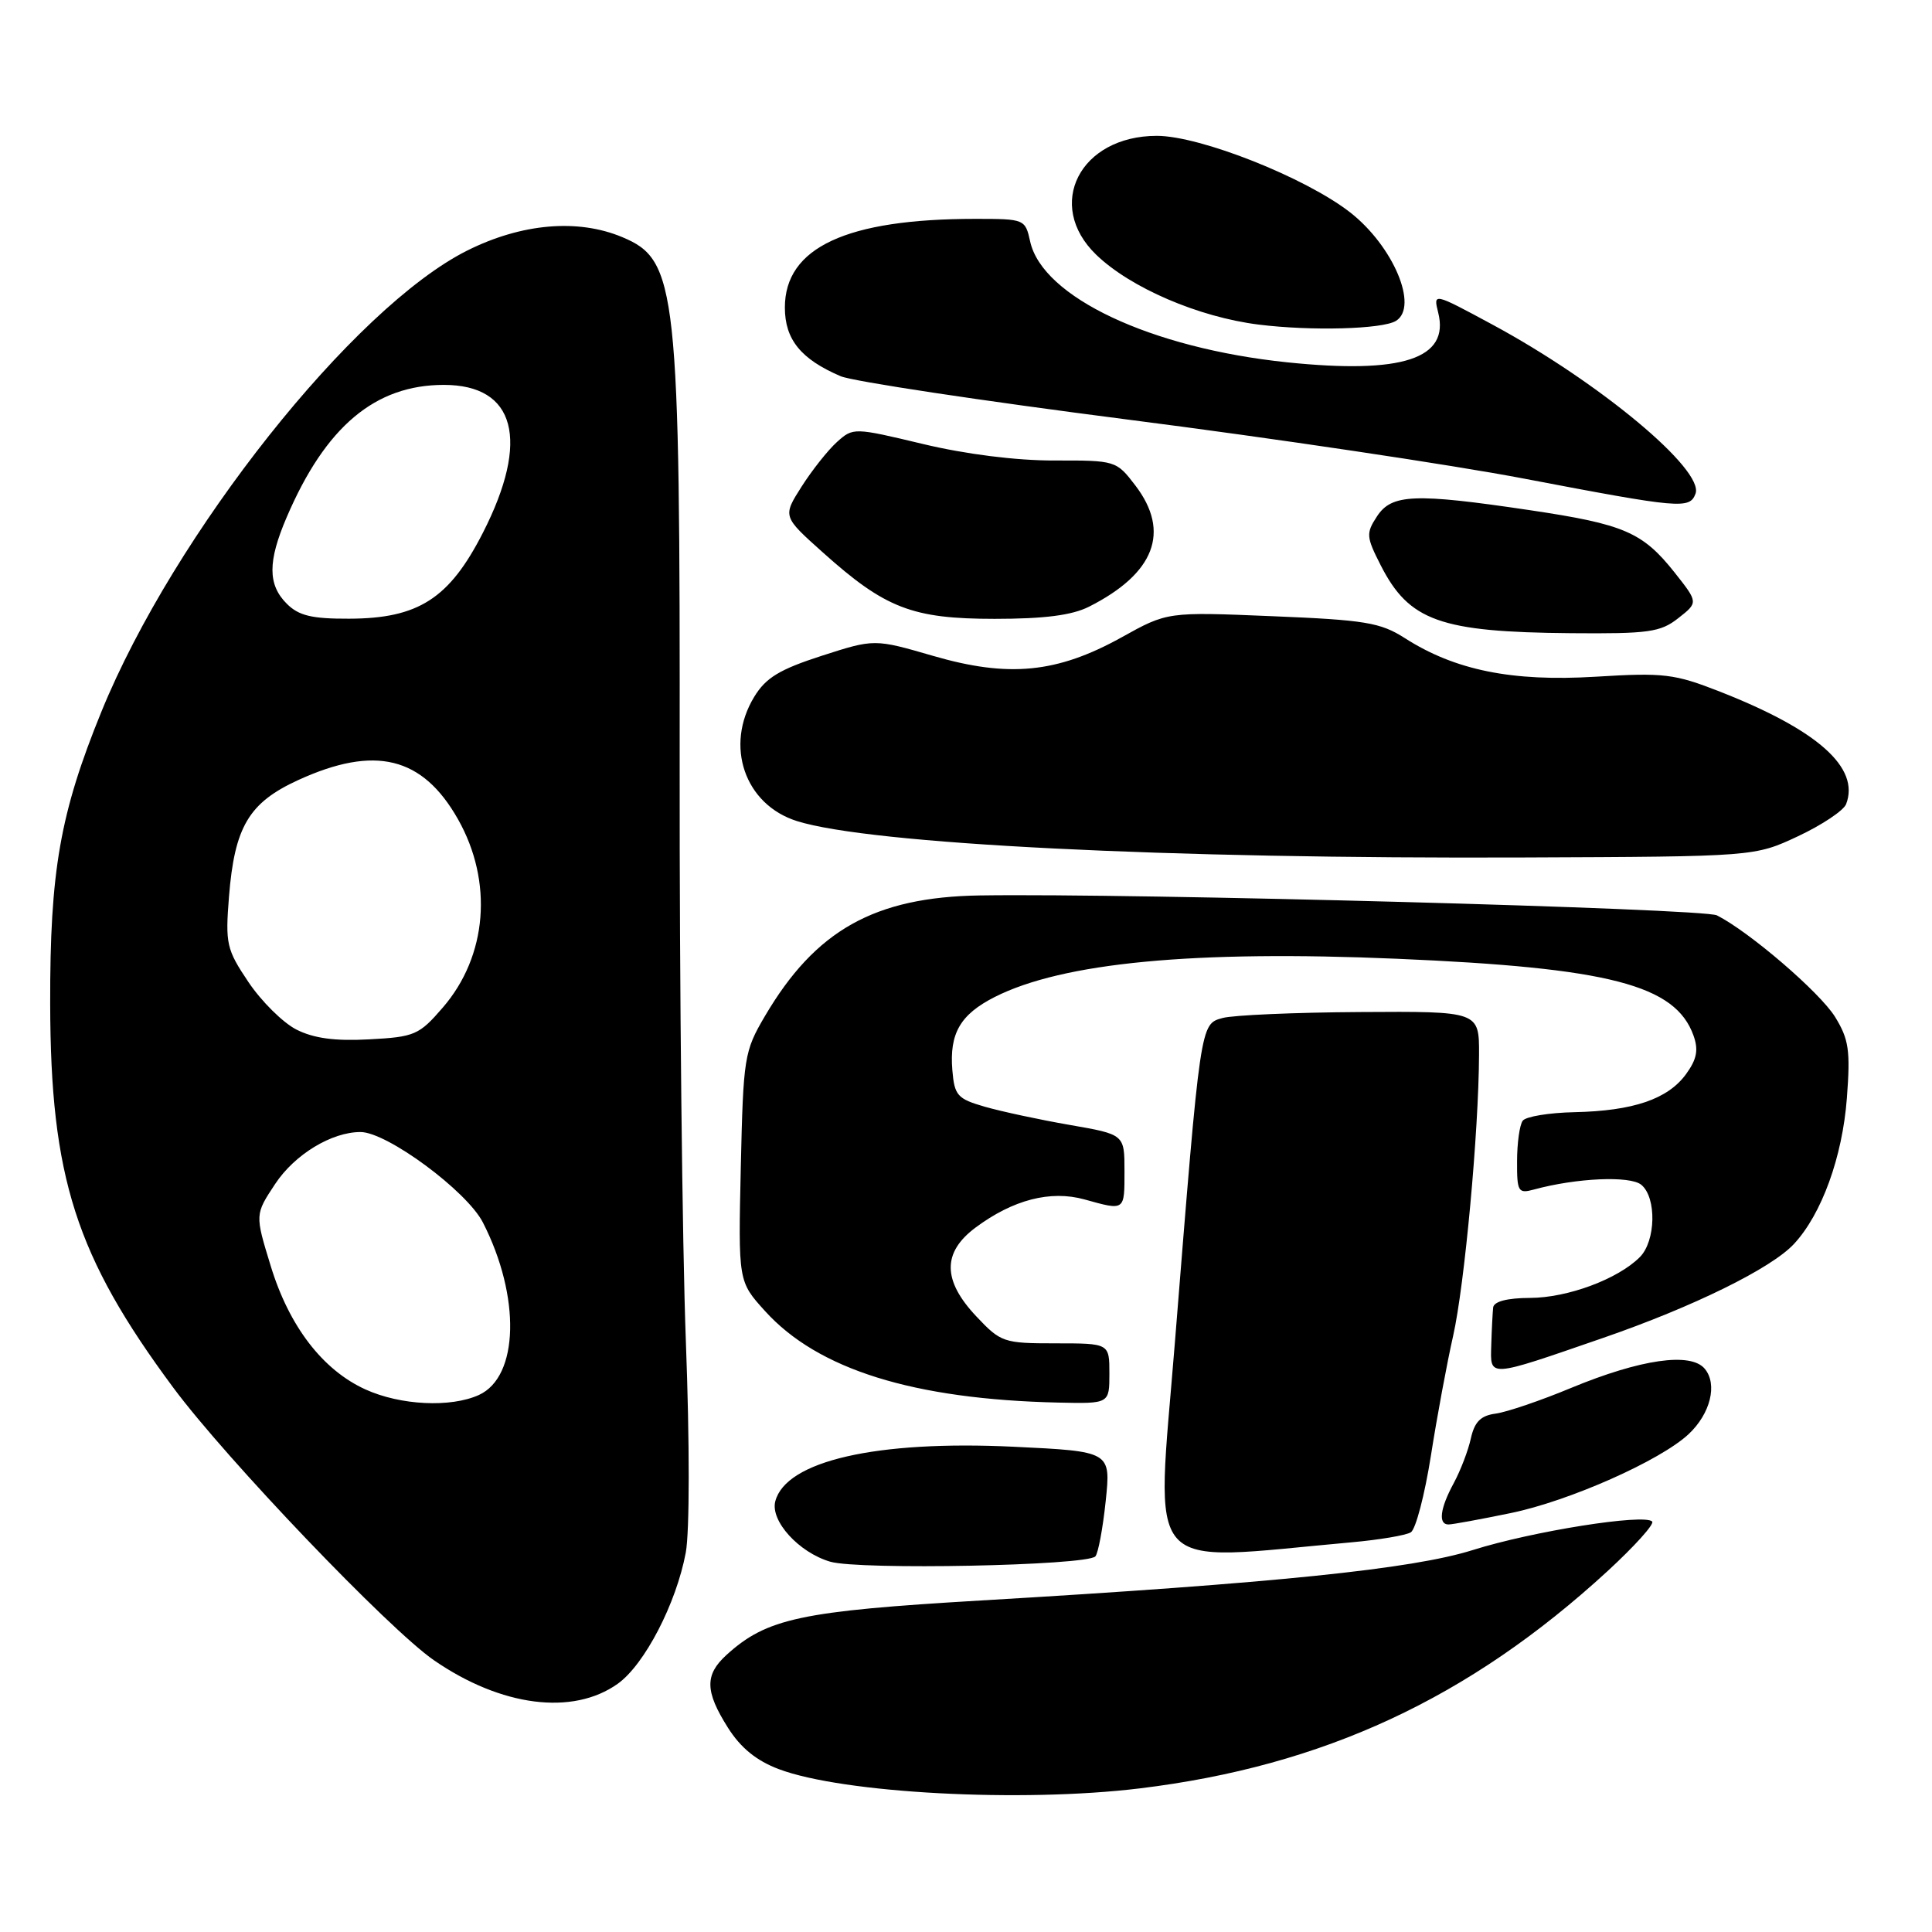 <?xml version="1.0" encoding="UTF-8" standalone="no"?>
<!DOCTYPE svg PUBLIC "-//W3C//DTD SVG 1.1//EN" "http://www.w3.org/Graphics/SVG/1.1/DTD/svg11.dtd" >
<svg xmlns="http://www.w3.org/2000/svg" xmlns:xlink="http://www.w3.org/1999/xlink" version="1.1" viewBox="0 0 256 256">
 <g >
 <path fill="currentColor"
d=" M 151.03 236.97 C 175.35 234.01 194.64 225.05 213.00 208.19 C 216.57 204.90 219.24 201.95 218.92 201.61 C 217.90 200.54 203.04 202.90 195.15 205.39 C 187.14 207.91 168.93 209.78 130.00 212.07 C 106.08 213.48 101.59 214.44 96.25 219.30 C 93.37 221.93 93.41 224.11 96.45 228.92 C 98.14 231.60 100.23 233.30 103.20 234.42 C 111.68 237.62 135.33 238.88 151.03 236.97 Z  M 81.85 223.11 C 85.41 220.57 89.61 212.47 90.87 205.72 C 91.38 202.94 91.39 191.19 90.88 177.72 C 90.40 164.95 90.03 130.65 90.06 101.50 C 90.12 38.06 89.73 34.46 82.45 31.42 C 76.56 28.95 69.12 29.60 61.93 33.19 C 46.86 40.72 23.04 70.75 13.43 94.32 C 7.96 107.74 6.61 115.43 6.65 133.00 C 6.69 156.01 10.04 166.44 22.96 183.87 C 29.99 193.35 51.54 215.89 57.51 220.00 C 66.42 226.14 75.89 227.35 81.85 223.11 Z  M 145.14 206.23 C 145.51 205.83 146.13 202.53 146.51 198.91 C 147.20 192.32 147.20 192.32 134.31 191.70 C 116.12 190.83 104.13 193.58 102.73 198.93 C 102.05 201.53 105.85 205.71 110.00 206.93 C 113.82 208.06 143.97 207.46 145.14 206.23 Z  M 179.13 204.36 C 182.78 204.03 186.29 203.44 186.94 203.04 C 187.59 202.64 188.78 198.08 189.60 192.90 C 190.41 187.73 191.74 180.57 192.55 177.00 C 194.06 170.32 195.94 149.96 195.98 139.75 C 196.00 134.00 196.00 134.00 180.25 134.10 C 171.59 134.15 163.38 134.51 162.00 134.89 C 159.02 135.72 159.09 135.30 155.68 177.87 C 153.17 209.26 151.07 206.88 179.13 204.36 Z  M 200.18 200.49 C 207.92 198.90 219.99 193.54 223.74 190.04 C 226.64 187.33 227.61 183.43 225.89 181.37 C 224.04 179.14 217.40 180.09 208.17 183.91 C 204.14 185.59 199.65 187.11 198.19 187.31 C 196.21 187.57 195.39 188.39 194.90 190.58 C 194.55 192.19 193.53 194.85 192.64 196.50 C 190.81 199.87 190.54 202.00 191.93 202.00 C 192.45 202.00 196.16 201.32 200.18 200.49 Z  M 147.00 182.00 C 147.00 178.00 147.00 178.00 139.87 178.00 C 132.99 178.00 132.62 177.88 129.37 174.43 C 124.88 169.67 124.85 165.96 129.25 162.67 C 134.22 158.97 139.18 157.68 143.70 158.93 C 149.09 160.43 149.00 160.49 149.00 155.16 C 149.00 150.32 149.00 150.32 141.75 149.06 C 137.76 148.37 132.70 147.28 130.50 146.65 C 126.86 145.60 126.47 145.17 126.19 141.79 C 125.79 136.94 127.24 134.43 131.78 132.12 C 140.79 127.55 158.17 125.89 185.09 127.04 C 213.26 128.24 222.00 130.51 224.40 137.22 C 225.08 139.13 224.84 140.36 223.40 142.34 C 220.99 145.64 216.41 147.20 208.63 147.37 C 205.26 147.44 202.17 147.95 201.77 148.50 C 201.36 149.05 201.02 151.46 201.02 153.87 C 201.00 157.91 201.17 158.19 203.25 157.62 C 208.89 156.08 216.01 155.77 217.48 156.99 C 219.53 158.68 219.41 164.45 217.28 166.58 C 214.37 169.49 207.73 171.96 202.75 171.98 C 199.71 171.99 197.95 172.45 197.85 173.25 C 197.78 173.94 197.66 176.17 197.60 178.21 C 197.48 182.58 196.99 182.61 212.42 177.28 C 224.35 173.16 234.70 168.07 237.70 164.84 C 241.38 160.89 244.13 153.31 244.72 145.51 C 245.20 139.19 244.98 137.71 243.16 134.75 C 241.15 131.50 231.82 123.48 227.50 121.29 C 225.71 120.38 150.34 118.34 129.87 118.65 C 115.88 118.86 108.05 123.25 101.35 134.65 C 98.61 139.31 98.49 140.09 98.16 154.65 C 97.82 169.80 97.82 169.80 101.36 173.71 C 108.37 181.47 121.04 185.42 140.25 185.85 C 147.00 186.00 147.00 186.00 147.00 182.00 Z  M 238.26 110.80 C 241.43 109.31 244.29 107.40 244.62 106.55 C 246.47 101.72 240.88 96.74 227.91 91.65 C 221.86 89.28 220.50 89.11 211.39 89.67 C 200.34 90.34 192.79 88.81 186.14 84.55 C 182.92 82.49 180.88 82.15 168.60 81.65 C 154.69 81.07 154.69 81.07 148.60 84.46 C 140.06 89.19 133.66 89.82 123.65 86.91 C 115.86 84.65 115.86 84.65 108.87 86.90 C 103.30 88.70 101.48 89.80 99.94 92.33 C 95.99 98.82 98.67 106.62 105.61 108.80 C 115.31 111.85 154.53 113.82 202.00 113.62 C 232.50 113.50 232.50 113.50 238.26 110.80 Z  M 222.38 81.91 C 225.03 79.83 225.03 79.83 221.91 75.88 C 217.65 70.51 215.21 69.46 202.71 67.60 C 187.44 65.33 184.40 65.45 182.46 68.42 C 180.99 70.66 181.03 71.13 182.95 74.90 C 186.71 82.28 190.82 83.75 208.12 83.90 C 218.46 83.99 220.02 83.77 222.38 81.91 Z  M 144.30 80.39 C 153.01 75.99 155.12 70.47 150.45 64.34 C 147.92 61.03 147.83 61.00 139.70 61.02 C 134.65 61.03 127.96 60.19 122.29 58.83 C 113.16 56.65 113.05 56.64 110.91 58.56 C 109.72 59.63 107.61 62.29 106.22 64.47 C 103.70 68.43 103.70 68.43 109.02 73.19 C 117.29 80.61 120.89 82.00 131.80 82.00 C 138.37 82.00 142.04 81.53 144.30 80.39 Z  M 224.66 65.43 C 225.88 62.28 211.90 50.63 197.70 42.98 C 189.91 38.78 189.91 38.78 190.57 41.43 C 192.10 47.53 185.84 49.59 170.56 48.01 C 152.50 46.13 138.12 39.37 136.50 31.99 C 135.85 29.04 135.75 29.00 129.25 29.00 C 112.16 29.00 104.00 32.80 104.00 40.75 C 104.00 44.99 106.13 47.60 111.39 49.85 C 112.98 50.53 130.08 53.11 149.39 55.59 C 168.70 58.06 192.38 61.59 202.00 63.43 C 222.65 67.37 223.88 67.48 224.66 65.43 Z  M 184.97 42.52 C 188.01 40.64 184.61 32.61 178.91 28.15 C 172.99 23.53 159.03 18.00 153.29 18.00 C 143.10 18.00 138.42 27.15 145.25 33.75 C 149.78 38.13 158.82 42.02 166.78 43.01 C 173.74 43.88 183.18 43.62 184.97 42.52 Z  M 48.43 184.11 C 42.75 181.53 38.30 175.73 35.86 167.71 C 33.78 160.93 33.78 160.93 36.46 156.88 C 39.05 152.97 43.93 150.00 47.77 150.00 C 51.28 150.00 61.87 157.83 63.99 161.99 C 69.01 171.81 68.76 182.42 63.46 184.84 C 59.72 186.54 53.08 186.22 48.43 184.11 Z  M 39.27 136.42 C 37.49 135.51 34.63 132.68 32.92 130.13 C 30.01 125.80 29.85 125.06 30.34 118.83 C 31.08 109.55 32.97 106.36 39.52 103.36 C 49.69 98.71 55.98 100.25 60.68 108.54 C 65.37 116.83 64.58 126.68 58.67 133.51 C 55.53 137.15 54.94 137.40 48.91 137.72 C 44.37 137.97 41.56 137.58 39.27 136.42 Z  M 38.00 80.00 C 35.47 77.47 35.47 74.40 37.99 68.53 C 43.13 56.53 49.70 51.00 58.81 51.00 C 68.31 51.00 70.25 58.31 64.00 70.57 C 59.54 79.32 55.44 81.96 46.25 81.98 C 41.32 82.00 39.58 81.58 38.00 80.00 Z "/>
</g>
</svg>